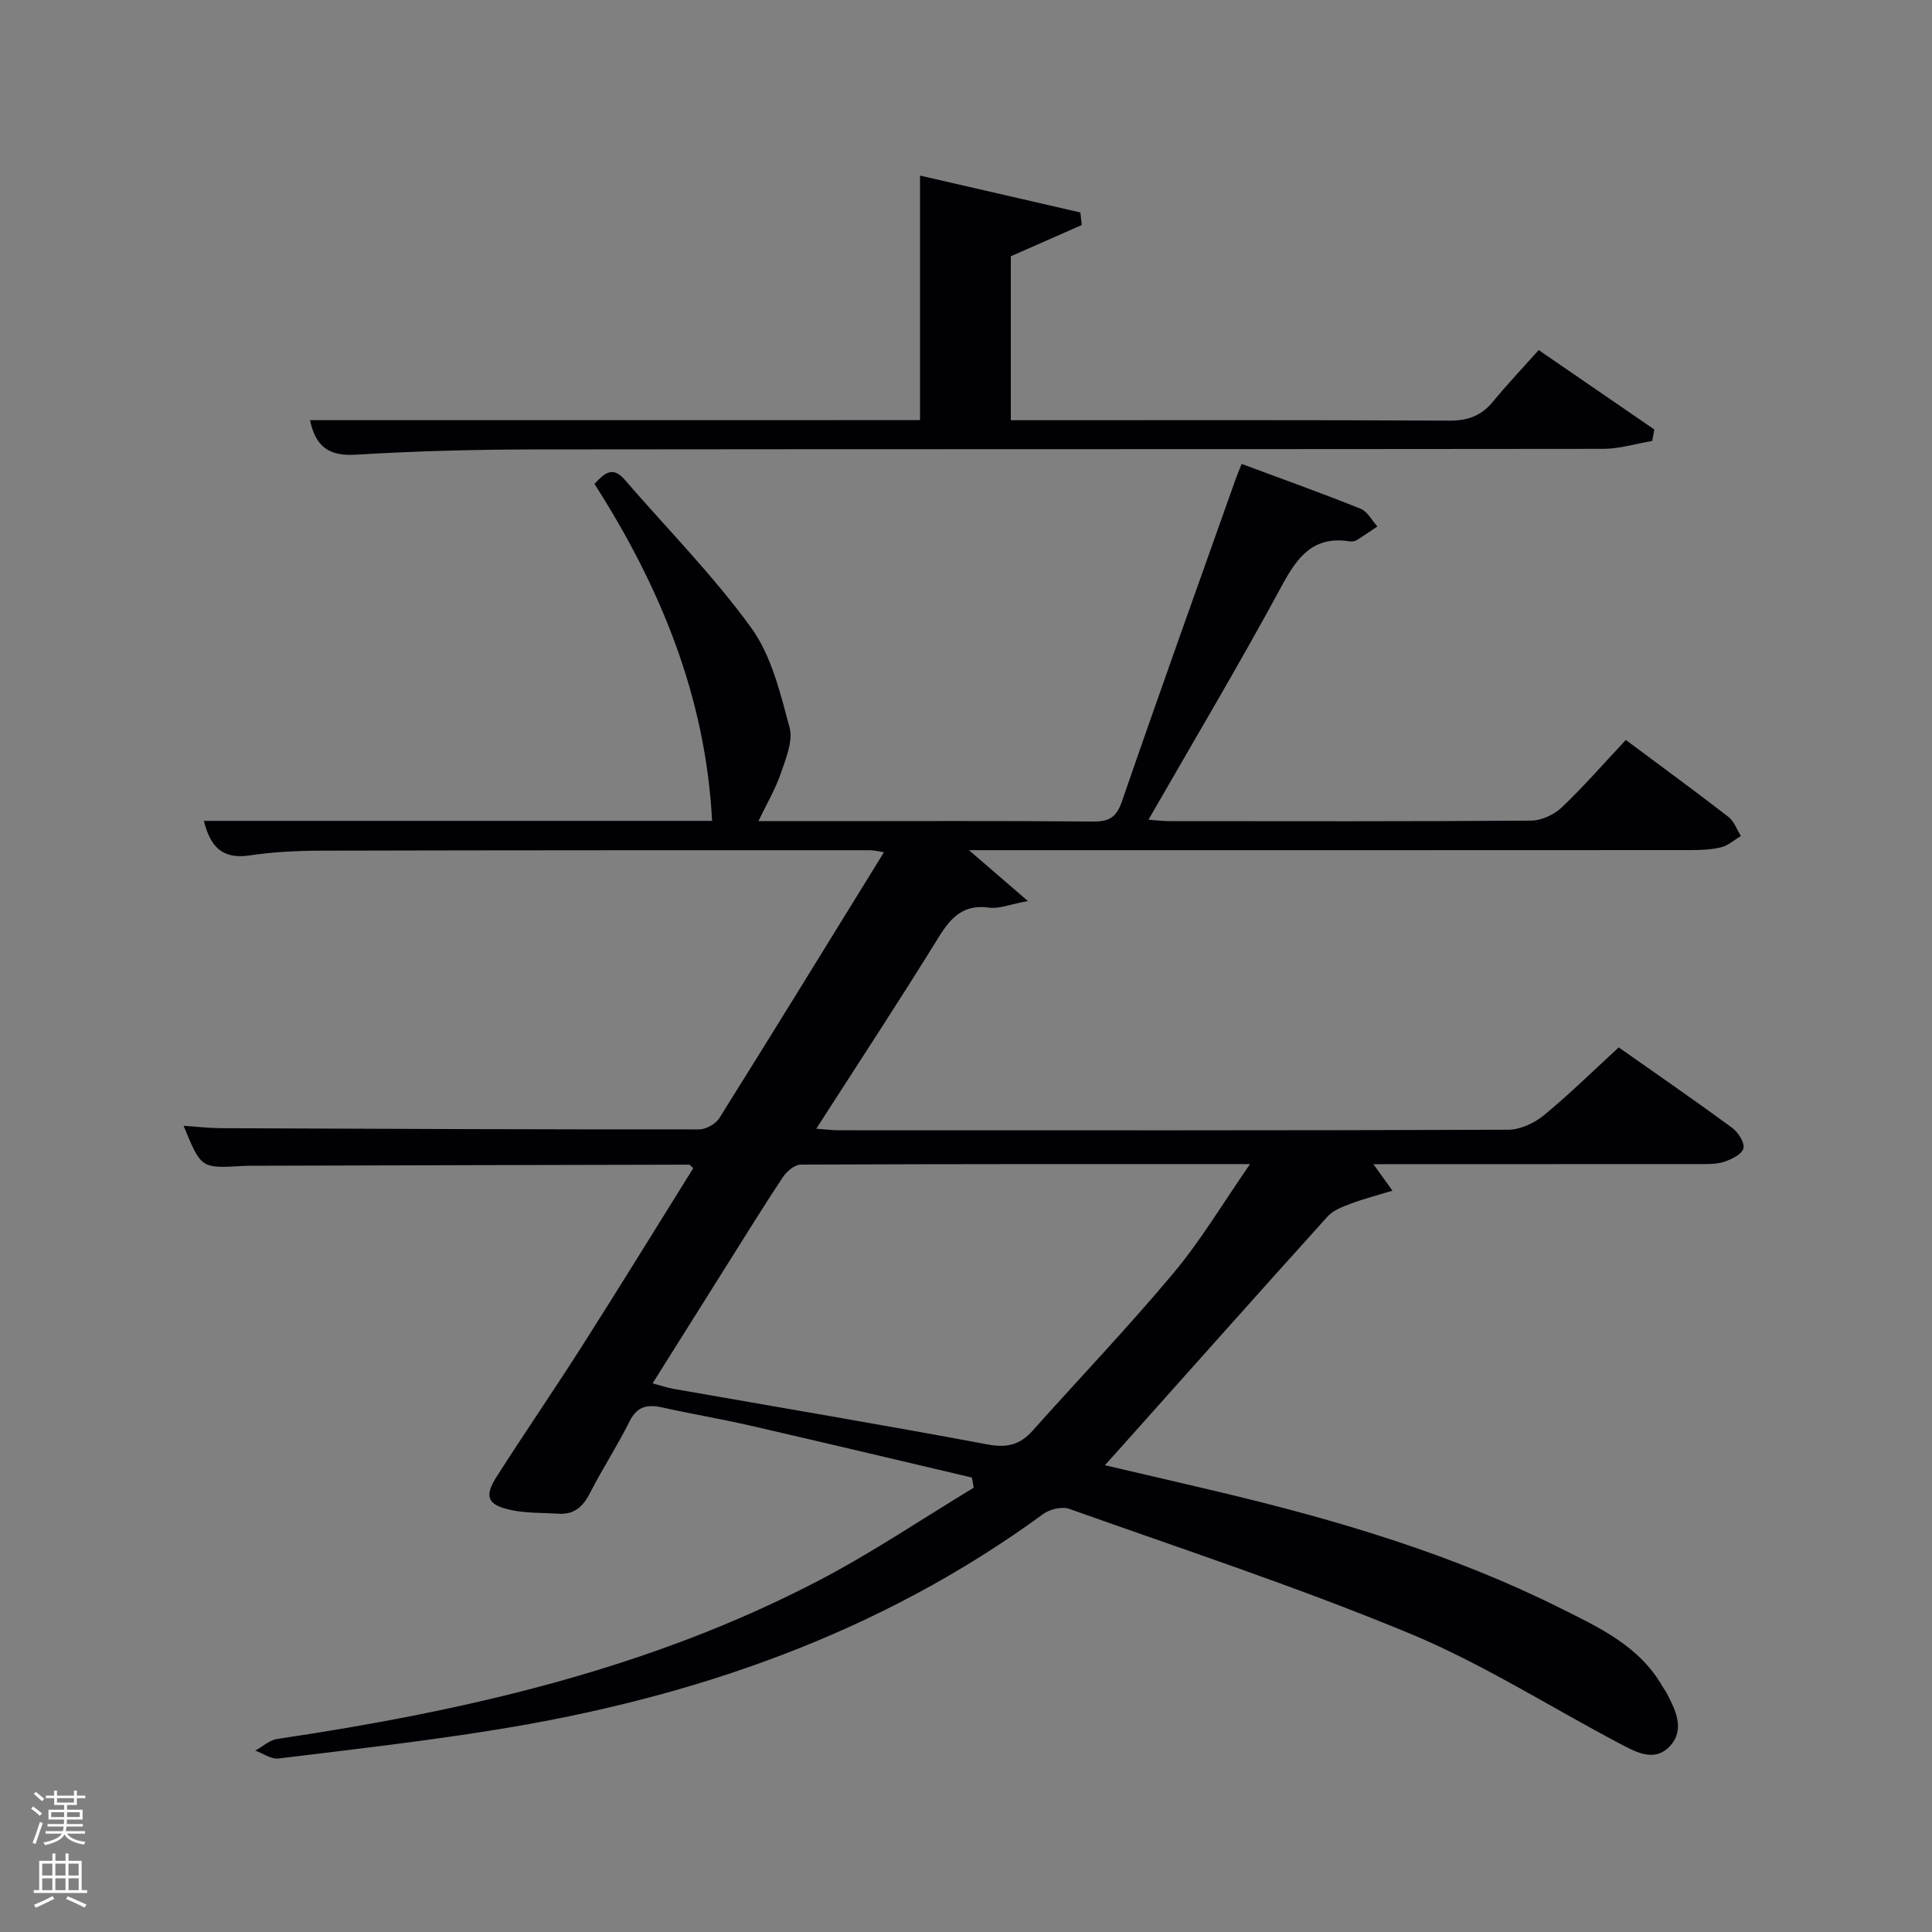 <svg enable-background="new 0 0 400 400" viewBox="0 0 400 400" xmlns="http://www.w3.org/2000/svg"><rect x="0" y="0" width="400" height="400" fill="#808080" stroke="none"/><path d="m6.44 374.46.42-.45c.65.47 1.27.95 1.85 1.44l-.45.49c-.65-.56-1.25-1.06-1.82-1.48m.93 7.33-.63-.26c.55-1.36 1.05-2.8 1.52-4.33.19.1.38.19.59.27-.46 1.29-.95 2.73-1.48 4.32m-.38-10.38.44-.42c.43.34 1.01.82 1.74 1.44l-.49.49c-.53-.51-1.09-1.01-1.69-1.51m2.5.35h1.72v-1.04h.59v1.04h3.52v-1.04h.59v1.04h1.75v.53h-1.75v1.42h-2.03v.97h3.22v2.03h-3.24c0 .35-.01.66-.03.93h3.32v.53h-3.37c-.03.27-.08.58-.15.94h3.96v.53h-3.71c.67.92 1.93 1.48 3.79 1.68-.13.24-.23.44-.29.59-2.13-.38-3.48-1.08-4.04-2.12-.43.97-1.77 1.72-4.03 2.23-.09-.19-.2-.37-.33-.55 2.1-.42 3.37-1.03 3.81-1.83h-3.36v-.53h3.58c.08-.29.13-.61.16-.94h-3.33v-.53h3.39c.02-.27.04-.58.04-.93h-3.23v-2.03h3.25v-.97h-2.07v-1.42h-1.73zm1.12 3.44v1h2.65c.01-.3.02-.44.02-.4v-.25-.35zm1.19-2h3.52v-.91h-3.52zm4.71 2h-2.63v.59c0 .15-.01.28-.01.4h2.64z" fill="#fafbfc"/><path d="m13.56 383.74h.63v1.52h2.72v6.07h1.13v.6h-11.06v-.6h1.13v-6.07h2.73v-1.52h.63v1.52h2.1v-1.52zm-2.69 8.83.38.56c-1.24.63-2.53 1.25-3.85 1.85-.1-.21-.21-.42-.34-.63 1.36-.55 2.63-1.15 3.81-1.78m-2.13-4.27h2.1v-2.45h-2.1zm0 3.04h2.1v-2.46h-2.1zm2.72-3.04h2.1v-2.45h-2.1zm0 3.04h2.1v-2.46h-2.1zm6.07 3.6c-1.41-.71-2.7-1.3-3.86-1.78l.35-.56c1.45.62 2.75 1.19 3.88 1.72zm-1.25-9.09h-2.1v2.45h2.1zm-2.09 5.49h2.1v-2.46h-2.1z" fill="#fafbfc"/><g fill="#010105"><path d="m201.22 305.91c-15.32-3.6-30.62-7.25-45.96-10.77-5.98-1.37-12.04-2.38-18.02-3.72-3.09-.69-5.29-.37-6.89 2.85-2.51 5.05-5.63 9.8-8.19 14.83-1.45 2.84-3.29 4.52-6.55 4.3-3.31-.22-6.71-.08-9.92-.79-4.82-1.06-5.49-2.79-2.82-6.96 5.82-9.1 11.94-18.01 17.74-27.12 7.75-12.17 15.3-24.46 22.92-36.67-.43-.37-.66-.74-.88-.73-30.32.06-60.64.14-90.96.23-.5 0-1 .02-1.5.05-8.56.49-8.56.49-12.18-8.33 2.78.19 5.27.49 7.75.5 32.99.14 65.98.27 98.97.25 1.43 0 3.45-1.13 4.21-2.35 11.39-18.18 22.61-36.46 34.07-55.03-.92-.14-1.94-.42-2.96-.42-37.83 0-75.65-.01-113.48.09-4.98.01-10 .25-14.92.99-5.72.86-8.15-1.95-9.44-7.16h105.22c-1.34-25.74-10.74-48.48-24.35-69.76 2.04-2.23 3.77-3.75 6.23-.9 8.81 10.19 18.35 19.83 26.22 30.69 4.2 5.79 6.02 13.52 7.94 20.64.76 2.82-.78 6.46-1.83 9.53-1.1 3.23-2.88 6.23-4.62 9.86h12.81c18.83 0 37.66-.09 56.49.08 3.37.03 4.84-.9 5.98-4.21 7.68-22.28 15.64-44.46 23.52-66.67.33-.93.72-1.83 1.25-3.16 8.31 3.09 16.53 6.03 24.63 9.28 1.42.57 2.33 2.42 3.48 3.67-1.45.96-2.87 1.96-4.35 2.86-.39.24-.99.28-1.47.21-7.33-1.12-10.65 3.07-13.86 9-8.76 16.21-18.2 32.06-27.72 48.64 1.81.13 3.03.3 4.25.3 25 .02 49.99.08 74.98-.11 2.16-.02 4.77-1.24 6.36-2.76 4.57-4.35 8.73-9.13 13.24-13.94 7.18 5.35 14.29 10.55 21.26 15.94 1.17.91 1.73 2.62 2.57 3.95-1.36.8-2.63 1.97-4.1 2.33-2.06.51-4.27.58-6.42.58-47.66.03-95.31.02-142.97.02-1.83 0-3.66 0-6.34 0 4.05 3.5 7.57 6.53 12.21 10.53-3.87.71-6.02 1.65-7.99 1.37-5.35-.76-7.95 2-10.53 6.18-8.1 13.13-16.59 26.03-25.3 39.59 1.98.14 3.37.32 4.76.32 46.16.01 92.32.06 138.47-.11 2.49-.01 5.4-1.34 7.37-2.96 5.38-4.42 10.35-9.33 15.54-14.09 8.04 5.66 15.83 11.03 23.46 16.63 1.26.92 2.66 3.1 2.36 4.29-.31 1.22-2.5 2.29-4.07 2.79-1.69.54-3.61.44-5.43.45-22.15.02-44.3.02-67.11.02 1.29 1.8 2.27 3.15 3.94 5.49-3.19.97-5.93 1.67-8.55 2.66-1.73.65-3.69 1.37-4.87 2.67-14.6 16.17-29.07 32.45-43.58 48.7-.66.74-1.33 1.47-2.54 2.81 8.28 1.93 16.07 3.72 23.84 5.57 24.29 5.78 48.15 12.86 70.57 24.07 8 4 16.3 7.83 21.04 16.17.25.43.58.82.81 1.26 1.91 3.62 3.92 7.67.7 11.11-3.24 3.46-7.19 1.12-10.56-.66-14.41-7.59-28.28-16.46-43.25-22.67-23.1-9.58-46.92-17.42-70.5-25.81-1.51-.54-4.03.05-5.4 1.05-33.93 24.81-72.4 38.09-113.46 44.69-14.9 2.4-29.91 4.12-44.89 5.94-1.51.18-3.2-1.06-4.8-1.64 1.52-.83 2.96-2.18 4.57-2.41 38.93-5.79 77.04-14.47 112.22-32.86 10.99-5.74 21.32-12.73 31.95-19.15-.11-.73-.24-1.42-.37-2.11zm-66.11-19.5c1.83.49 3.07.92 4.34 1.14 21.71 3.81 43.44 7.46 65.1 11.52 3.97.74 6.64.04 9.2-2.82 9.74-10.9 19.85-21.49 29.22-32.69 5.67-6.77 10.23-14.47 15.84-22.55-31.86 0-62.46-.03-93.05.11-1.25.01-2.88 1.41-3.68 2.6-4.13 6.23-8.05 12.6-12.04 18.93-4.92 7.83-9.84 15.67-14.93 23.76z"/><path d="m190.48 86.98c0-17.1 0-33.51 0-50.63 11.17 2.57 22.18 5.1 33.2 7.64.1.87.2 1.73.29 2.6-4.75 2.09-9.51 4.18-14.69 6.47v33.94h5.27c28.49 0 56.97-.07 85.46.09 3.84.02 6.65-.97 9.06-3.9 2.96-3.59 6.17-6.98 9.5-10.71 8.61 5.91 16.28 11.18 23.94 16.44-.15.79-.29 1.58-.44 2.37-3.37.57-6.74 1.63-10.11 1.64-73.8.09-147.59.03-221.39.12-12.31.02-24.63.34-36.91 1.09-5.53.34-8.33-1.65-9.47-7.15 42.15-.01 84.17-.01 126.29-.01z"/></g></svg>